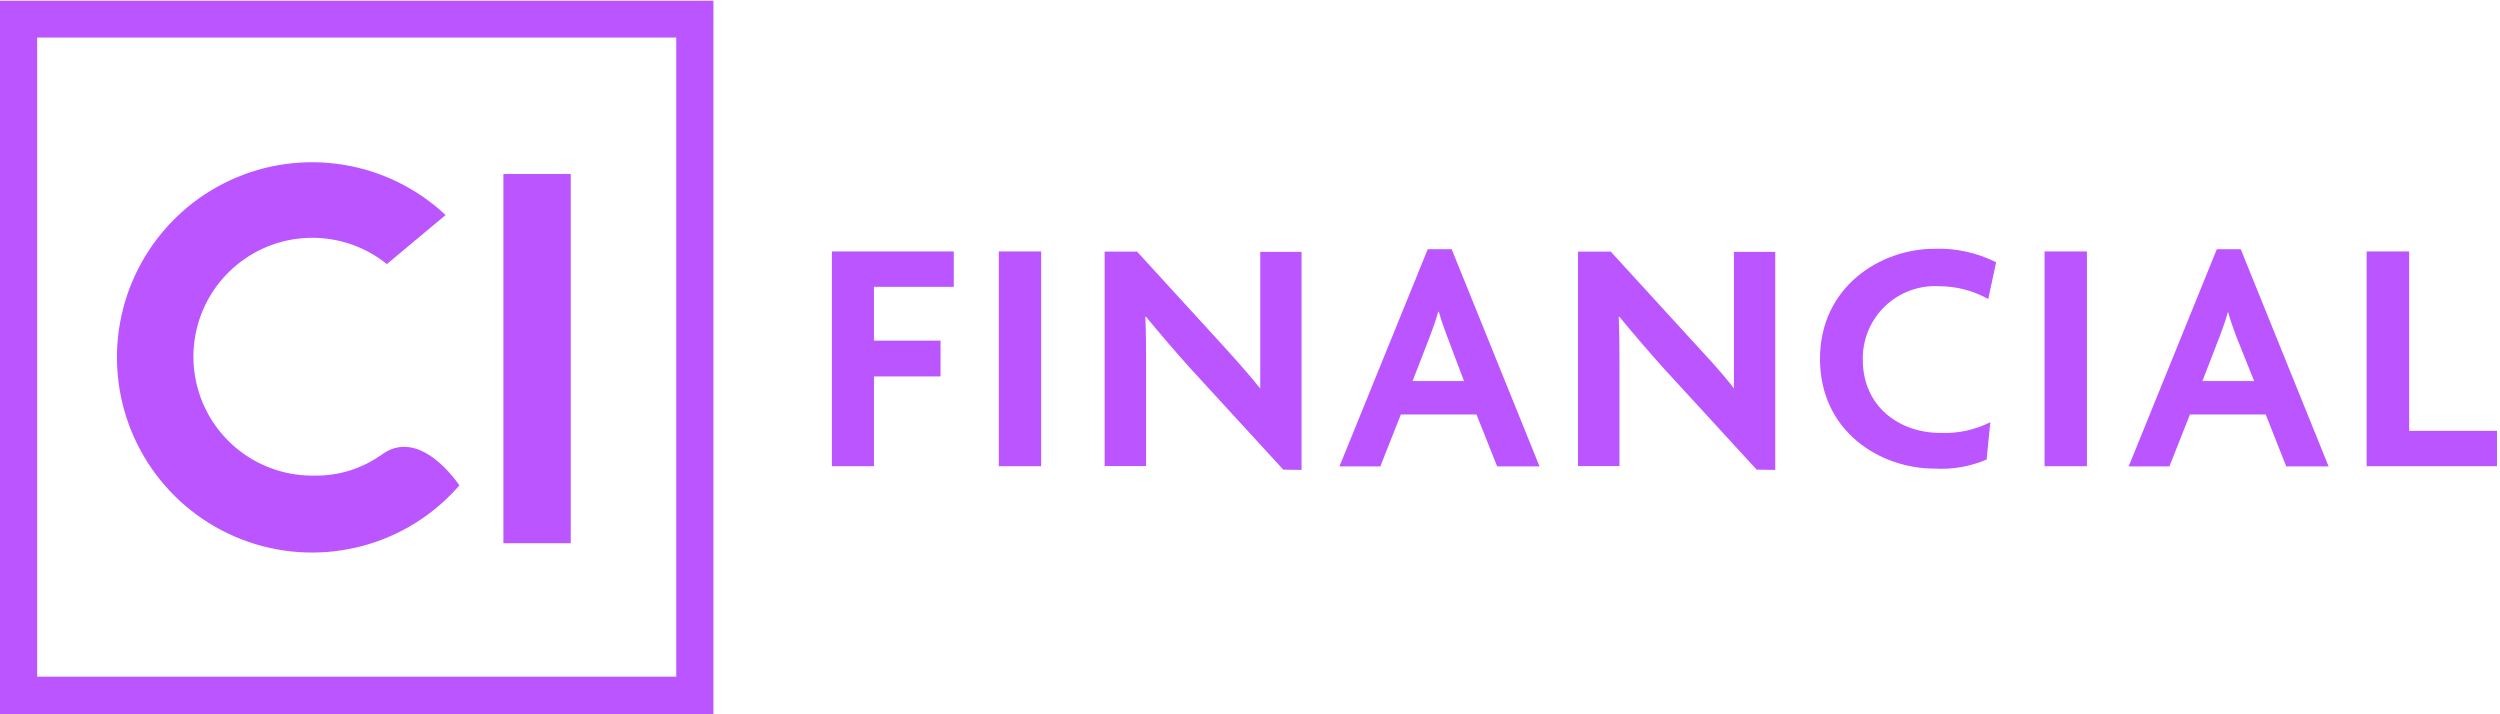 <?xml version="1.0" encoding="UTF-8"?>
<svg width="182px" height="52px" viewBox="0 0 182 52" version="1.1" xmlns="http://www.w3.org/2000/svg" xmlns:xlink="http://www.w3.org/1999/xlink">
    <title>CI-F - KO_E</title>
    <g id="Symbols" stroke="none" stroke-width="1" fill="#BB55FF" fill-rule="evenodd">
        <g id="Navigation/Desktop/Transparent" transform="translate(-118, -24)" fill="#BB55FF" fill-rule="nonzero">
            <g id="CI-F---KO_E" transform="translate(118, 24)">
                <polygon id="Path" points="63.624 20.881 63.624 24.798 68.471 24.798 68.471 27.405 63.624 27.405 63.624 33.941 60.561 33.941 60.561 18.305 69.434 18.305 69.434 20.881"></polygon>
                <rect id="Rectangle" x="72.713" y="18.305" width="3.084" height="15.635"></rect>
                <path d="M93.423,34.19 L86.682,26.843 C85.6,25.642 84.377,24.213 83.436,23.066 L83.381,23.066 C83.436,24.343 83.436,25.588 83.436,26.67 L83.436,33.93 L80.417,33.93 L80.417,18.316 L82.776,18.316 L88.802,24.906 C89.636,25.815 90.912,27.232 91.746,28.282 L91.746,28.282 C91.746,27.2 91.746,26.031 91.746,24.971 L91.746,18.338 L94.754,18.338 L94.754,34.211 L93.423,34.19 Z" id="Path"></path>
                <path d="M105.314,24.387 C105.141,23.921 104.914,23.304 104.752,22.699 L104.697,22.699 C104.546,23.283 104.308,23.921 104.135,24.387 L102.836,27.741 L106.58,27.741 L105.314,24.387 Z M108.993,33.952 L107.489,30.175 L101.982,30.175 L100.488,33.952 L97.513,33.952 L103.94,18.143 L105.682,18.143 L112.077,33.952 L108.993,33.952 Z" id="Shape"></path>
                <path d="M127.885,34.19 L121.144,26.843 C120.062,25.642 118.84,24.213 117.898,23.066 L117.844,23.066 C117.898,24.343 117.898,25.588 117.898,26.67 L117.898,33.93 L114.879,33.93 L114.879,18.316 L117.26,18.316 L123.287,24.906 C124.12,25.815 125.451,27.232 126.23,28.282 L126.23,28.282 C126.23,27.2 126.23,26.031 126.23,24.971 L126.23,18.338 L129.238,18.338 L129.238,34.211 L127.885,34.19 Z" id="Path"></path>
                <path d="M144.744,21.768 C143.652,21.158 142.423,20.838 141.173,20.837 C139.711,20.753 138.281,21.281 137.225,22.296 C136.169,23.31 135.585,24.719 135.611,26.183 C135.611,29.58 138.251,31.517 141.27,31.517 C142.525,31.568 143.772,31.3 144.895,30.738 L144.625,33.454 C143.427,33.967 142.127,34.193 140.827,34.114 C136.856,34.114 132.495,31.398 132.495,26.129 C132.495,20.859 136.91,18.111 140.827,18.111 C142.382,18.055 143.927,18.394 145.317,19.095 L144.744,21.768 Z" id="Path"></path>
                <rect id="Rectangle" x="148.844" y="18.305" width="3.084" height="15.635"></rect>
                <path d="M162.759,24.387 C162.586,23.921 162.37,23.304 162.197,22.699 L162.197,22.699 C162.045,23.283 161.796,23.921 161.634,24.387 L160.336,27.741 L164.101,27.741 L162.759,24.387 Z M166.438,33.952 L164.945,30.175 L159.427,30.175 L157.934,33.952 L154.969,33.952 L161.385,18.143 L163.127,18.143 L169.522,33.952 L166.438,33.952 Z" id="Shape"></path>
                <polygon id="Path" points="172.292 18.305 172.292 33.941 181.782 33.941 181.782 31.366 175.387 31.366 175.387 18.305"></polygon>
                <path d="M2.705,2.735 L49.232,2.735 L49.232,49.262 L2.705,49.262 L2.705,2.735 Z M0,51.989 L51.938,51.989 L51.938,0.052 L0,0.052 L0,51.989 Z" id="Shape"></path>
                <rect id="Rectangle" x="36.648" y="12.668" width="4.902" height="26.878"></rect>
                <path d="M27.689,33.162 L27.689,33.162 C26.295,34.136 24.629,34.647 22.928,34.623 C19.103,34.707 15.676,32.27 14.5,28.629 C13.324,24.988 14.678,21.006 17.83,18.837 C20.983,16.668 25.185,16.826 28.165,19.225 L32.439,15.655 C28.212,11.691 22.001,10.692 16.743,13.13 C11.486,15.569 8.237,20.956 8.533,26.744 C8.829,32.531 12.61,37.559 18.089,39.449 C23.567,41.338 29.645,39.711 33.446,35.337 C33.327,35.174 30.513,30.954 27.689,33.173" id="Path"></path>
            </g>
        </g>
    </g>
</svg>